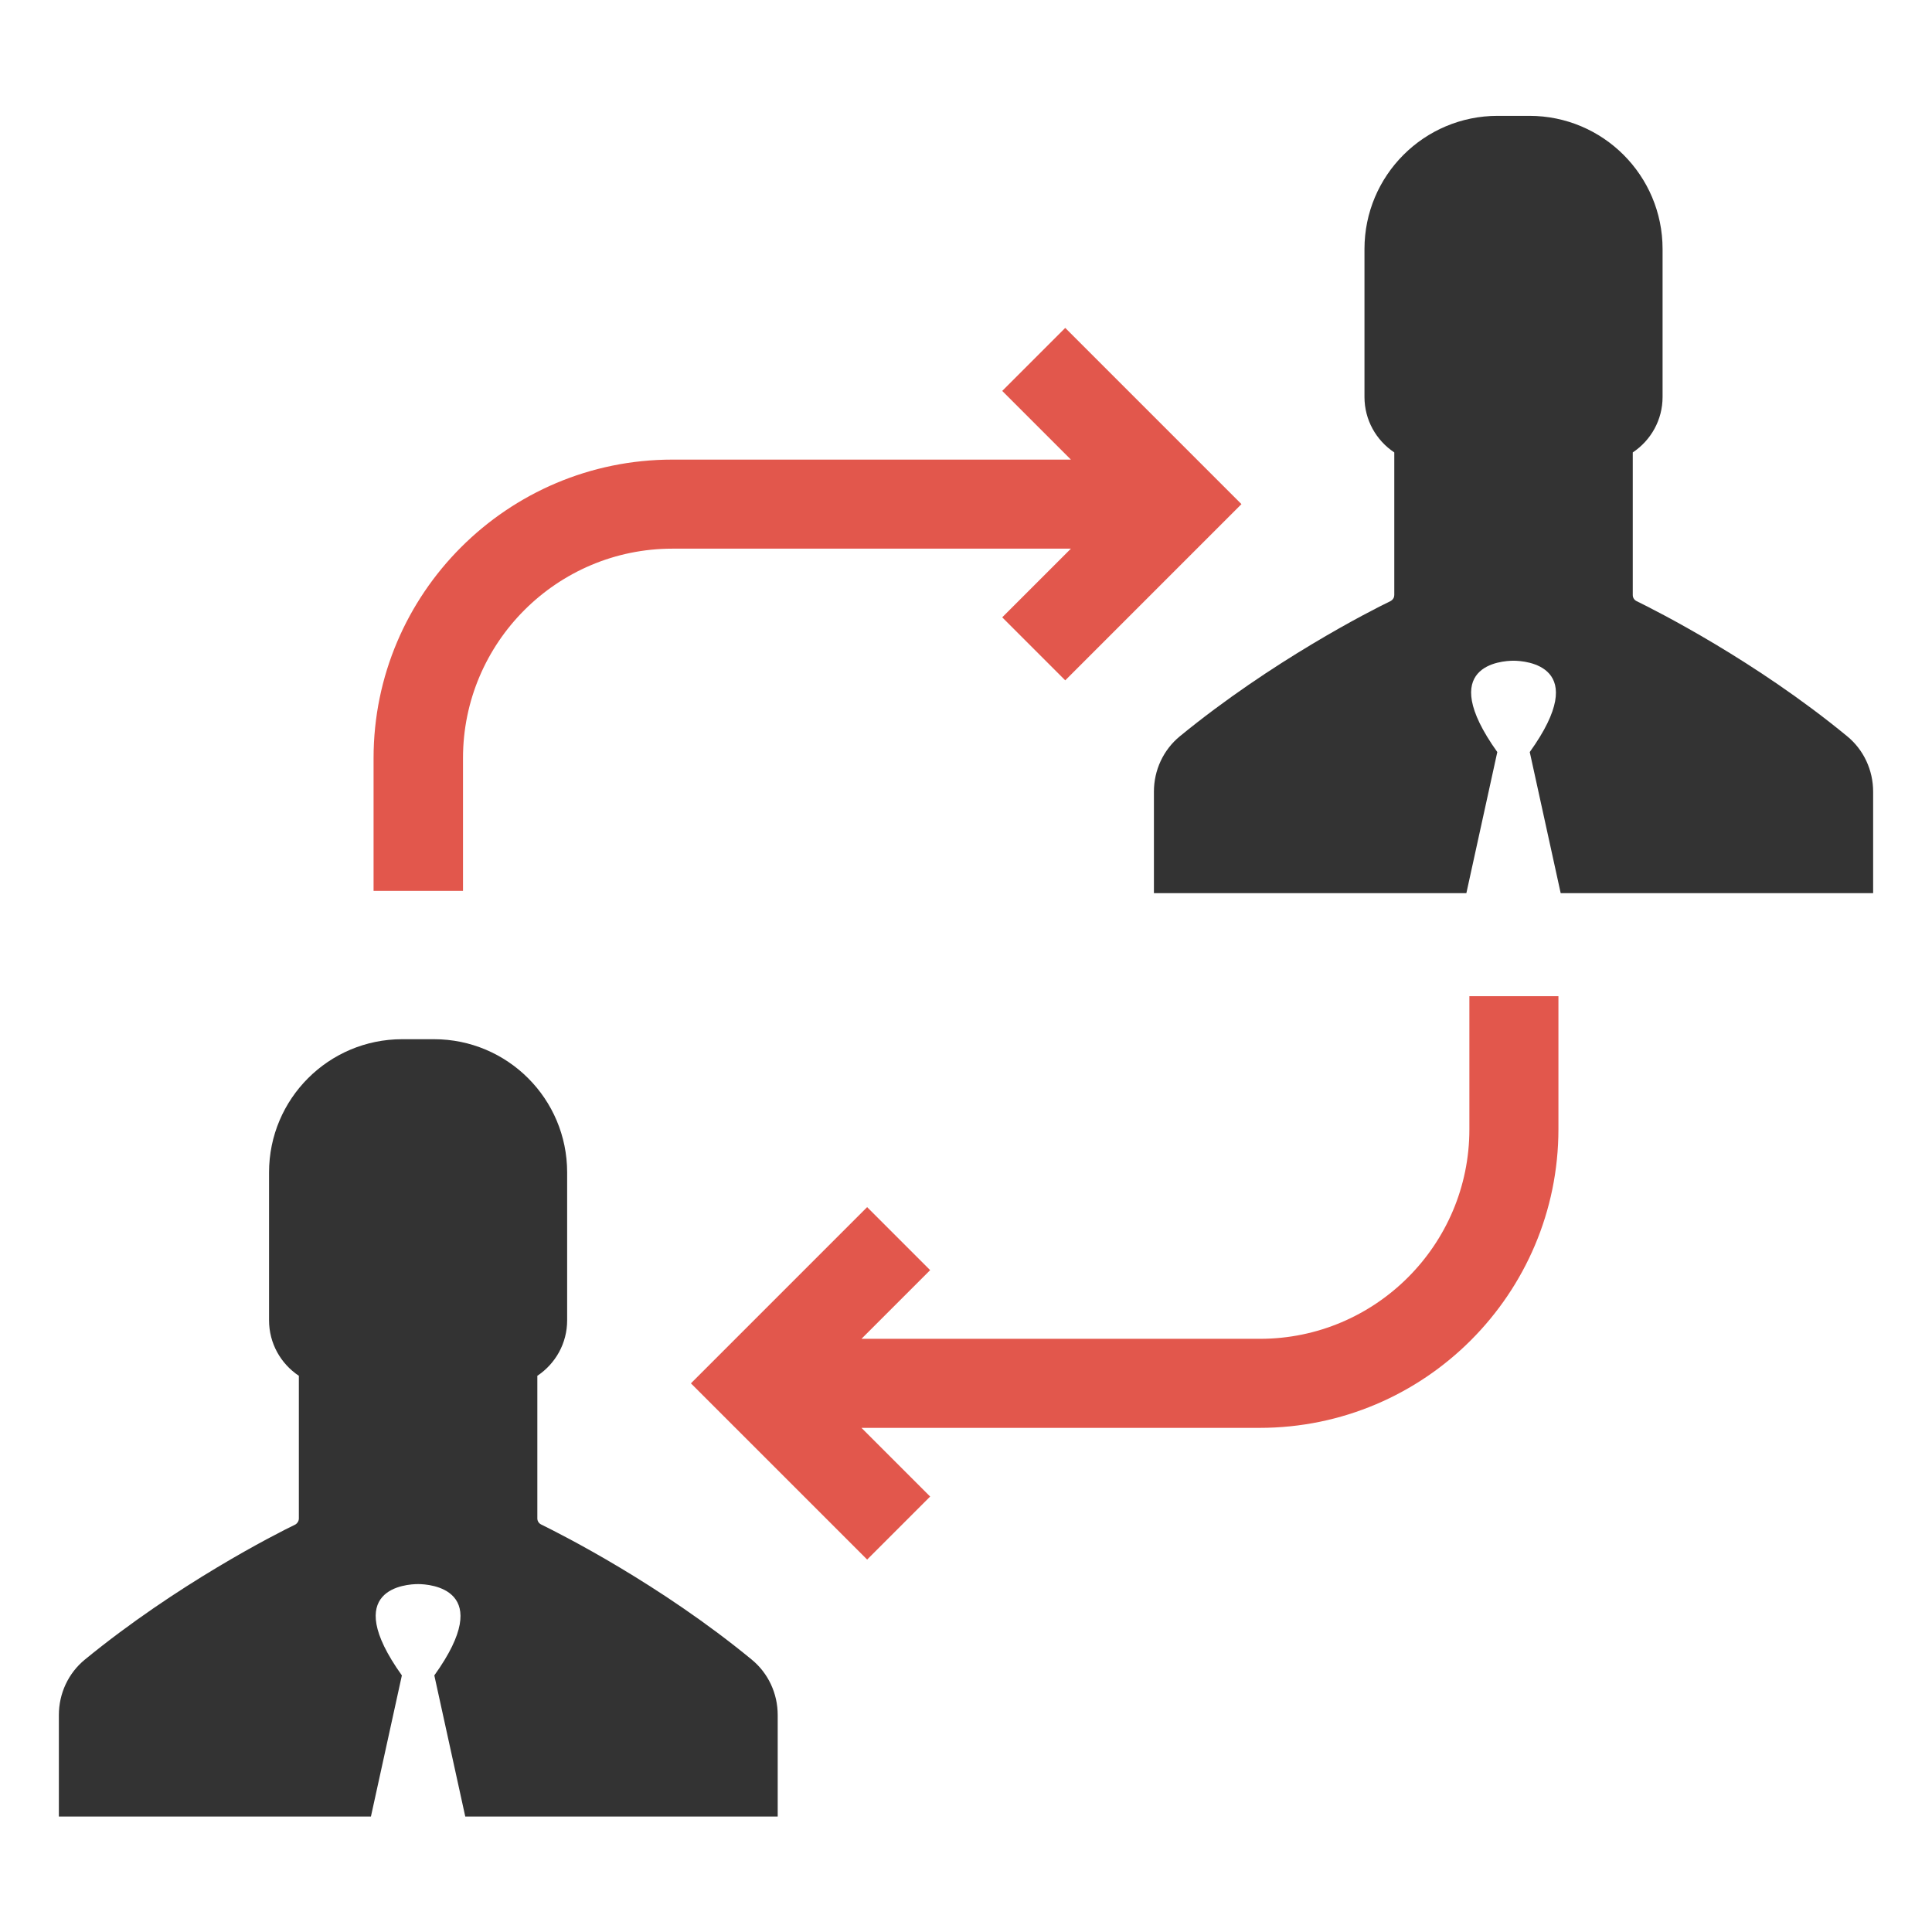 <?xml version="1.0" encoding="utf-8"?>
<!-- Generator: Adobe Illustrator 18.0.0, SVG Export Plug-In . SVG Version: 6.00 Build 0)  -->
<!DOCTYPE svg PUBLIC "-//W3C//DTD SVG 1.1//EN" "http://www.w3.org/Graphics/SVG/1.1/DTD/svg11.dtd">
<svg version="1.1" id="Layer_1" xmlns="http://www.w3.org/2000/svg" xmlns:xlink="http://www.w3.org/1999/xlink" x="0px" y="0px"
	 viewBox="0 0 512 512" enable-background="new 0 0 512 512" xml:space="preserve">
<g>
	<path fill="#333333" d="M369.5,157.7v-37.8c-4.8-3.2-7.9-8.6-7.9-14.7V66c0-19.5,15.8-35.3,35.3-35.3h4.2h4.2
		c19.5,0,35.3,15.8,35.3,35.3v39.2c0,6.1-3.1,11.5-7.9,14.7v37.8c0,0.7,0.4,1.3,1,1.6c5.3,2.6,31.5,15.8,55.8,35.8
		c4.4,3.6,6.9,9,6.9,14.7v26.9h-82.8l-8.2-37.4c16.5-23-1.2-24.2-4.3-24.2h0h0c-3.1,0-20.8,1.1-4.3,24.2l-8.2,37.4h-82.8v-26.9
		c0-5.7,2.5-11.1,6.9-14.7c24.3-19.9,50.4-33.2,55.8-35.8C369.2,158.9,369.5,158.3,369.5,157.7z"/>
	<path fill="#333333" d="M79.2,402.4v-37.8c-4.8-3.2-7.9-8.6-7.9-14.7v-39.2c0-19.5,15.8-35.3,35.3-35.3h4.2h4.2
		c19.5,0,35.3,15.8,35.3,35.3v39.2c0,6.1-3.1,11.5-7.9,14.7v37.8c0,0.7,0.4,1.3,1,1.6c5.3,2.6,31.5,15.8,55.8,35.8
		c4.4,3.6,6.9,9,6.9,14.7v26.9h-82.8l-8.2-37.4c16.5-23-1.2-24.2-4.3-24.2h0h0c-3.1,0-20.8,1.1-4.3,24.2l-8.2,37.4H15.6v-26.9
		c0-5.7,2.5-11.1,6.9-14.7c24.3-19.9,50.4-33.2,55.8-35.8C78.8,403.7,79.2,403.1,79.2,402.4z"/>
	<path fill="#E2574C" d="M178.2,121.8h105.6l-18.2-18.2l16.7-16.7l30,30l16.7,16.7l-16.7,16.7l-30,30l-16.7-16.7l18.2-18.2H178.2
		c-30.6,0-55.5,24.9-55.5,55.5v35.2H99v-35.2C99,157.3,134.5,121.8,178.2,121.8z"/>
	<path fill="#E2574C" d="M333.8,378.4H228.3l18.2,18.2l-16.7,16.7l-30-30l-16.7-16.7l16.7-16.7l30-30l16.7,16.7l-18.2,18.2h105.6
		c30.6,0,55.5-24.9,55.5-55.5V264H413v35.2C413,342.9,377.5,378.4,333.8,378.4z"/>
</g>
</svg>
